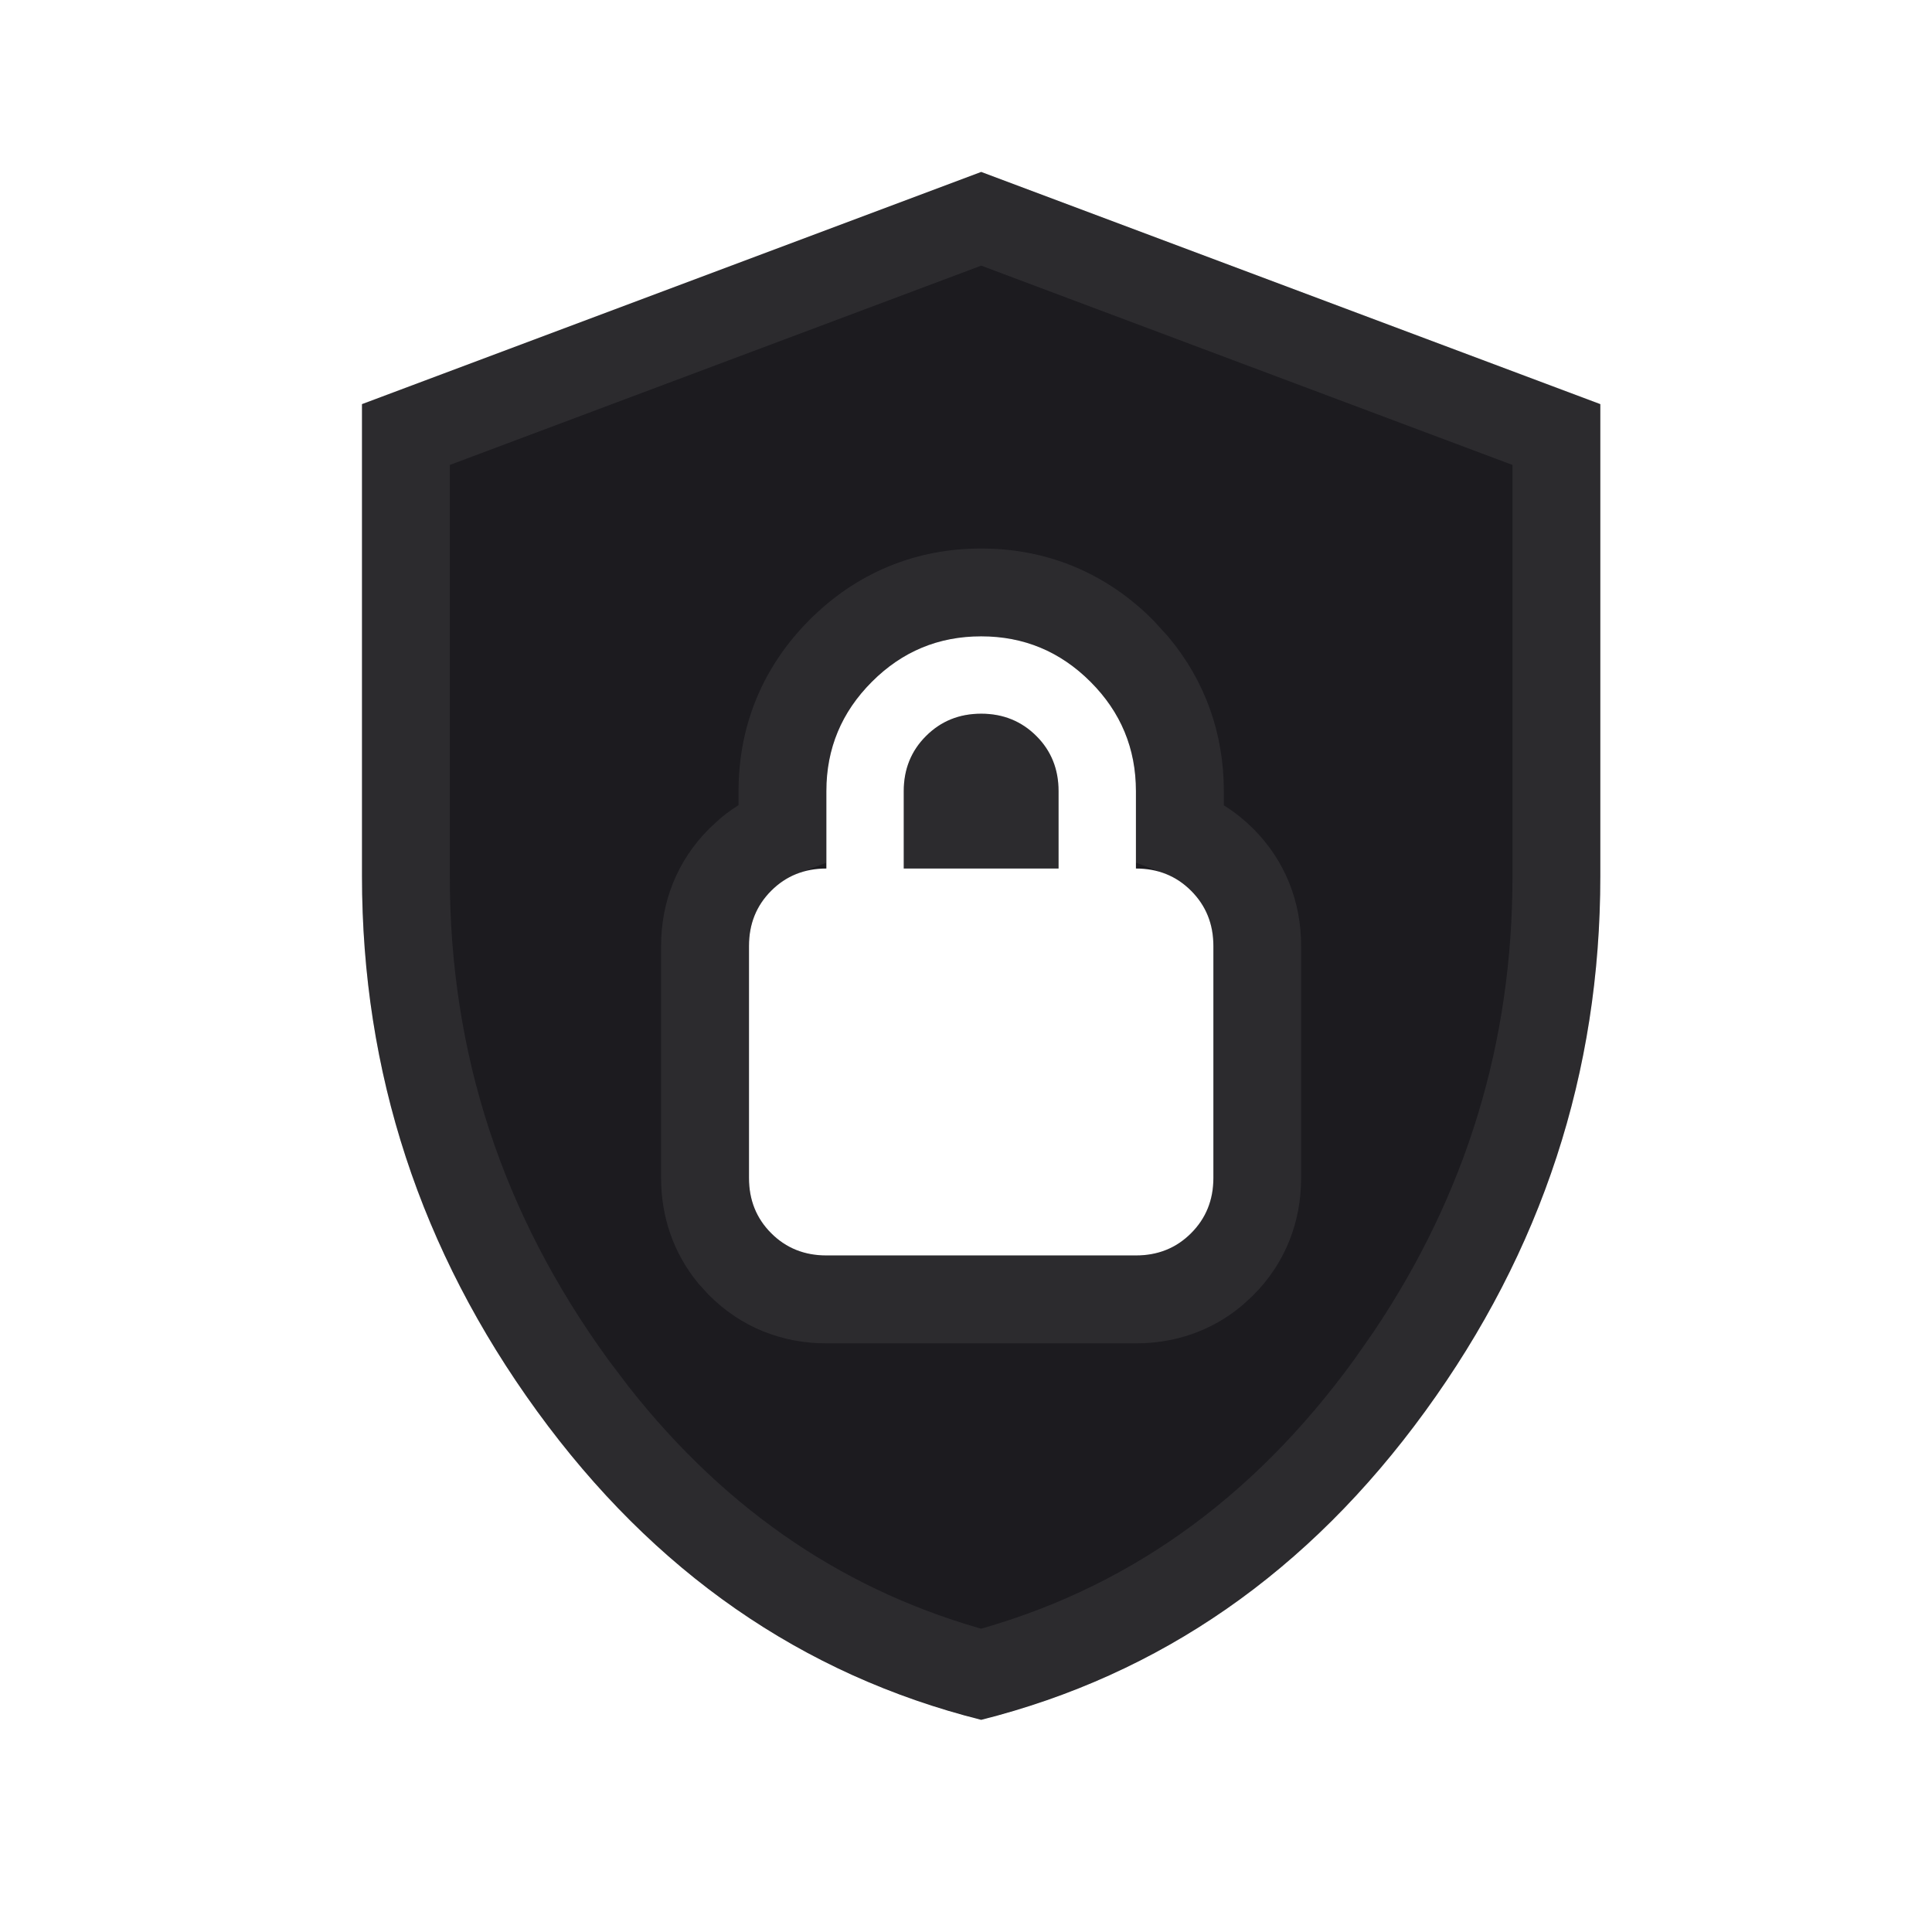 <svg xmlns="http://www.w3.org/2000/svg" width="22" height="22" viewBox="0 0 22 22" fill="none">
    <mask id="mask0_1_21" style="mask-type:alpha" maskUnits="userSpaceOnUse" x="0" y="0" width="22" height="22">
      <rect x="0.597" y="0.195" width="21.152" height="21.152" fill="#D9D9D9"/>
      <rect x="1.097" y="0.695" width="20.152" height="20.152" stroke="#868686" stroke-opacity="0.15"/>
    </mask>
    <g mask="url(#mask0_1_21)">
      <path d="M11.173 19.584C9.131 19.07 7.445 17.899 6.116 16.07C4.787 14.241 4.122 12.211 4.122 9.978V4.602L11.173 1.958L18.223 4.602V9.978C18.223 12.211 17.559 14.241 16.229 16.07C14.9 17.899 13.214 19.07 11.173 19.584ZM9.41 14.296H12.935C13.185 14.296 13.394 14.212 13.563 14.043C13.732 13.874 13.817 13.665 13.817 13.415V10.771C13.817 10.521 13.732 10.312 13.563 10.143C13.394 9.974 13.185 9.89 12.935 9.89V9.008C12.935 8.524 12.763 8.109 12.418 7.764C12.072 7.418 11.657 7.246 11.173 7.246C10.688 7.246 10.273 7.418 9.928 7.764C9.583 8.109 9.41 8.524 9.41 9.008V9.89C9.16 9.89 8.951 9.974 8.782 10.143C8.613 10.312 8.529 10.521 8.529 10.771V13.415C8.529 13.665 8.613 13.874 8.782 14.043C8.951 14.212 9.16 14.296 9.41 14.296ZM10.291 9.89V9.008C10.291 8.759 10.376 8.549 10.545 8.381C10.714 8.212 10.923 8.127 11.173 8.127C11.422 8.127 11.632 8.212 11.801 8.381C11.97 8.549 12.054 8.759 12.054 9.008V9.89H10.291Z" fill="#1C1B1F"/>
      <path d="M17.723 4.948V9.977C17.723 11.97 17.169 13.79 16.055 15.447L15.825 15.776C14.586 17.481 13.037 18.567 11.172 19.065C9.427 18.598 7.958 17.616 6.762 16.095L6.521 15.776C5.253 14.032 4.622 12.103 4.622 9.977V4.948L11.173 2.491L17.723 4.948ZM11.173 6.746C10.555 6.746 10.012 6.972 9.574 7.41C9.136 7.848 8.91 8.39 8.91 9.009V9.478C8.775 9.529 8.648 9.6 8.532 9.695L8.429 9.79C8.162 10.057 8.028 10.396 8.028 10.771V13.415C8.028 13.744 8.131 14.044 8.335 14.293L8.429 14.396C8.696 14.664 9.035 14.797 9.41 14.797H12.936C13.264 14.797 13.565 14.695 13.814 14.49L13.917 14.396C14.184 14.129 14.316 13.79 14.316 13.415V10.771C14.316 10.396 14.184 10.057 13.917 9.79C13.775 9.648 13.613 9.545 13.436 9.478V9.009C13.436 8.468 13.263 7.985 12.926 7.579L12.772 7.41C12.334 6.972 11.791 6.746 11.173 6.746ZM11.173 8.627C11.266 8.627 11.334 8.648 11.392 8.687L11.447 8.734C11.518 8.805 11.554 8.885 11.554 9.009V9.39H10.791V9.009C10.791 8.916 10.812 8.847 10.852 8.789L10.899 8.734C10.969 8.664 11.049 8.627 11.173 8.627Z" stroke="#868686" stroke-opacity="0.15"/>
    </g>
  </svg>